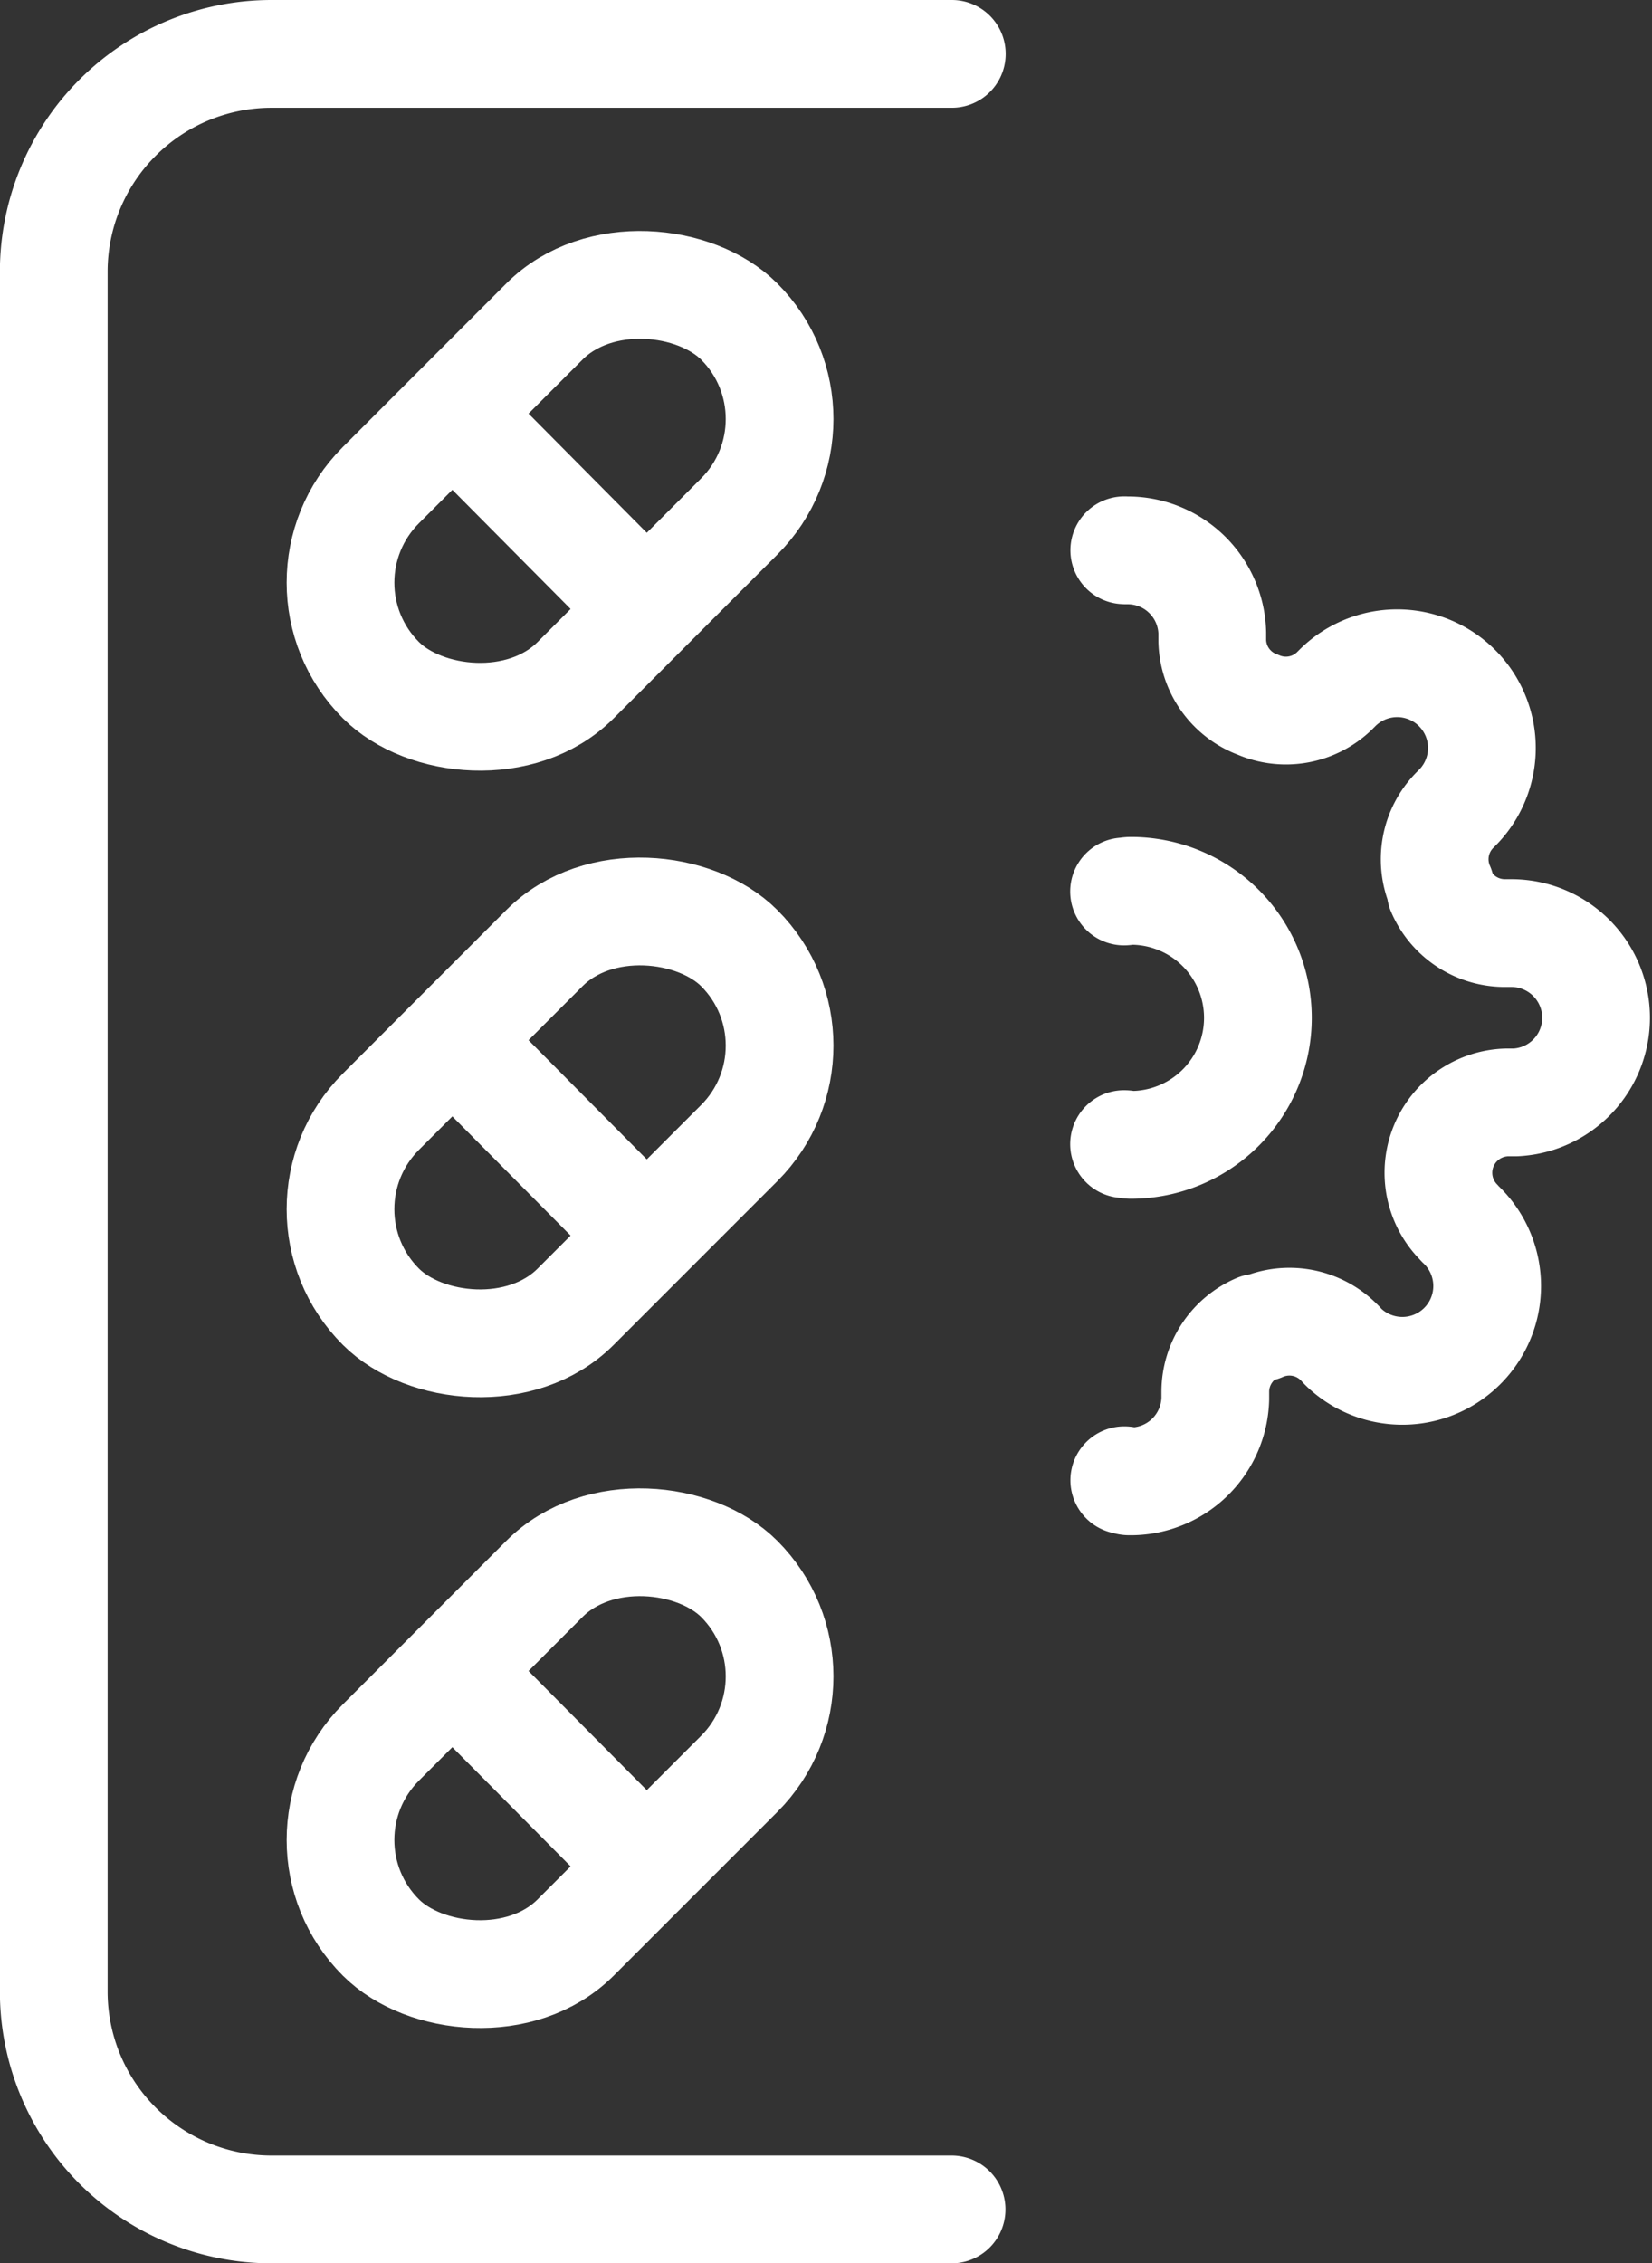 <svg xmlns="http://www.w3.org/2000/svg" width="15.336" height="21" viewBox="0 0 15.336 21">
  <rect x="0" y="0" width="15.336" height="21" fill="#333333" stroke="none"/>
  <g id="i-gestion-medicamentos-xs" transform="translate(-1167.933 -433.526)">
    <path id="Trazado_117" data-name="Trazado 117" d="M8.629,4.4c0-.016.01-.029.01-.045a.786.786,0,0,0-.767-.8H7.806a.648.648,0,0,1-.593-.393V3.129a.649.649,0,0,1,.129-.715l.023-.023A.438.438,0,0,0,7.4,2.358.786.786,0,0,0,6.253,1.279L6.23,1.3A.653.653,0,0,1,5.123.84V.767A.786.786,0,0,0,3.552.8V.87a.648.648,0,0,1-.393.593H3.129a.648.648,0,0,1-.715-.129l-.023-.023A.786.786,0,1,0,1.278,2.422l.025.025a.648.648,0,0,1,.13.712.647.647,0,0,1-.593.424H.767a.785.785,0,0,0-.766.8A.128.128,0,0,0,0,4.4" transform="translate(1182.77 438.632) rotate(90)" fill="none" stroke="#fff" stroke-linecap="round" stroke-linejoin="round" stroke-width="1"/>
    <path id="Trazado_118" data-name="Trazado 118" d="M2.35,1.242c0-.022.007-.042.007-.064A1.178,1.178,0,0,0,0,1.178c0,.022.005.043.006.064" transform="translate(1179.61 441.792) rotate(90)" fill="none" stroke="#fff" stroke-linecap="round" stroke-linejoin="round" stroke-width="1"/>
    <rect id="Rectángulo_87" data-name="Rectángulo 87" width="4.705" height="2.558" rx="1.279" transform="translate(1175.7 437.414) rotate(135)" fill="none" stroke="#fff" stroke-miterlimit="10" stroke-width="1"/>
    <line id="Línea_31" data-name="Línea 31" x2="1.796" y2="1.809" transform="translate(1172.143 437.372)" fill="none" stroke="#fff" stroke-miterlimit="10" stroke-width="1"/>
    <rect id="Rectángulo_88" data-name="Rectángulo 88" width="4.705" height="2.558" rx="1.279" transform="translate(1175.7 443.228) rotate(135)" fill="none" stroke="#fff" stroke-miterlimit="10" stroke-width="1"/>
    <line id="Línea_32" data-name="Línea 32" x2="1.796" y2="1.809" transform="translate(1172.143 443.186)" fill="none" stroke="#fff" stroke-miterlimit="10" stroke-width="1"/>
    <rect id="Rectángulo_89" data-name="Rectángulo 89" width="4.705" height="2.558" rx="1.279" transform="translate(1175.7 449.081) rotate(135)" fill="none" stroke="#fff" stroke-miterlimit="10" stroke-width="1"/>
    <line id="Línea_33" data-name="Línea 33" x2="1.796" y2="1.809" transform="translate(1172.143 449.039)" fill="none" stroke="#fff" stroke-miterlimit="10" stroke-width="1"/>
    <path id="Trazado_119" data-name="Trazado 119" d="M304.415,497.434H298.1a2.022,2.022,0,0,0-2.022,2.022v15.956a2.022,2.022,0,0,0,2.022,2.023h6.313" transform="translate(872.354 -63.408)" fill="none" stroke="#fff" stroke-linecap="round" stroke-miterlimit="10" stroke-width="1"/>
  </g>
</svg>
